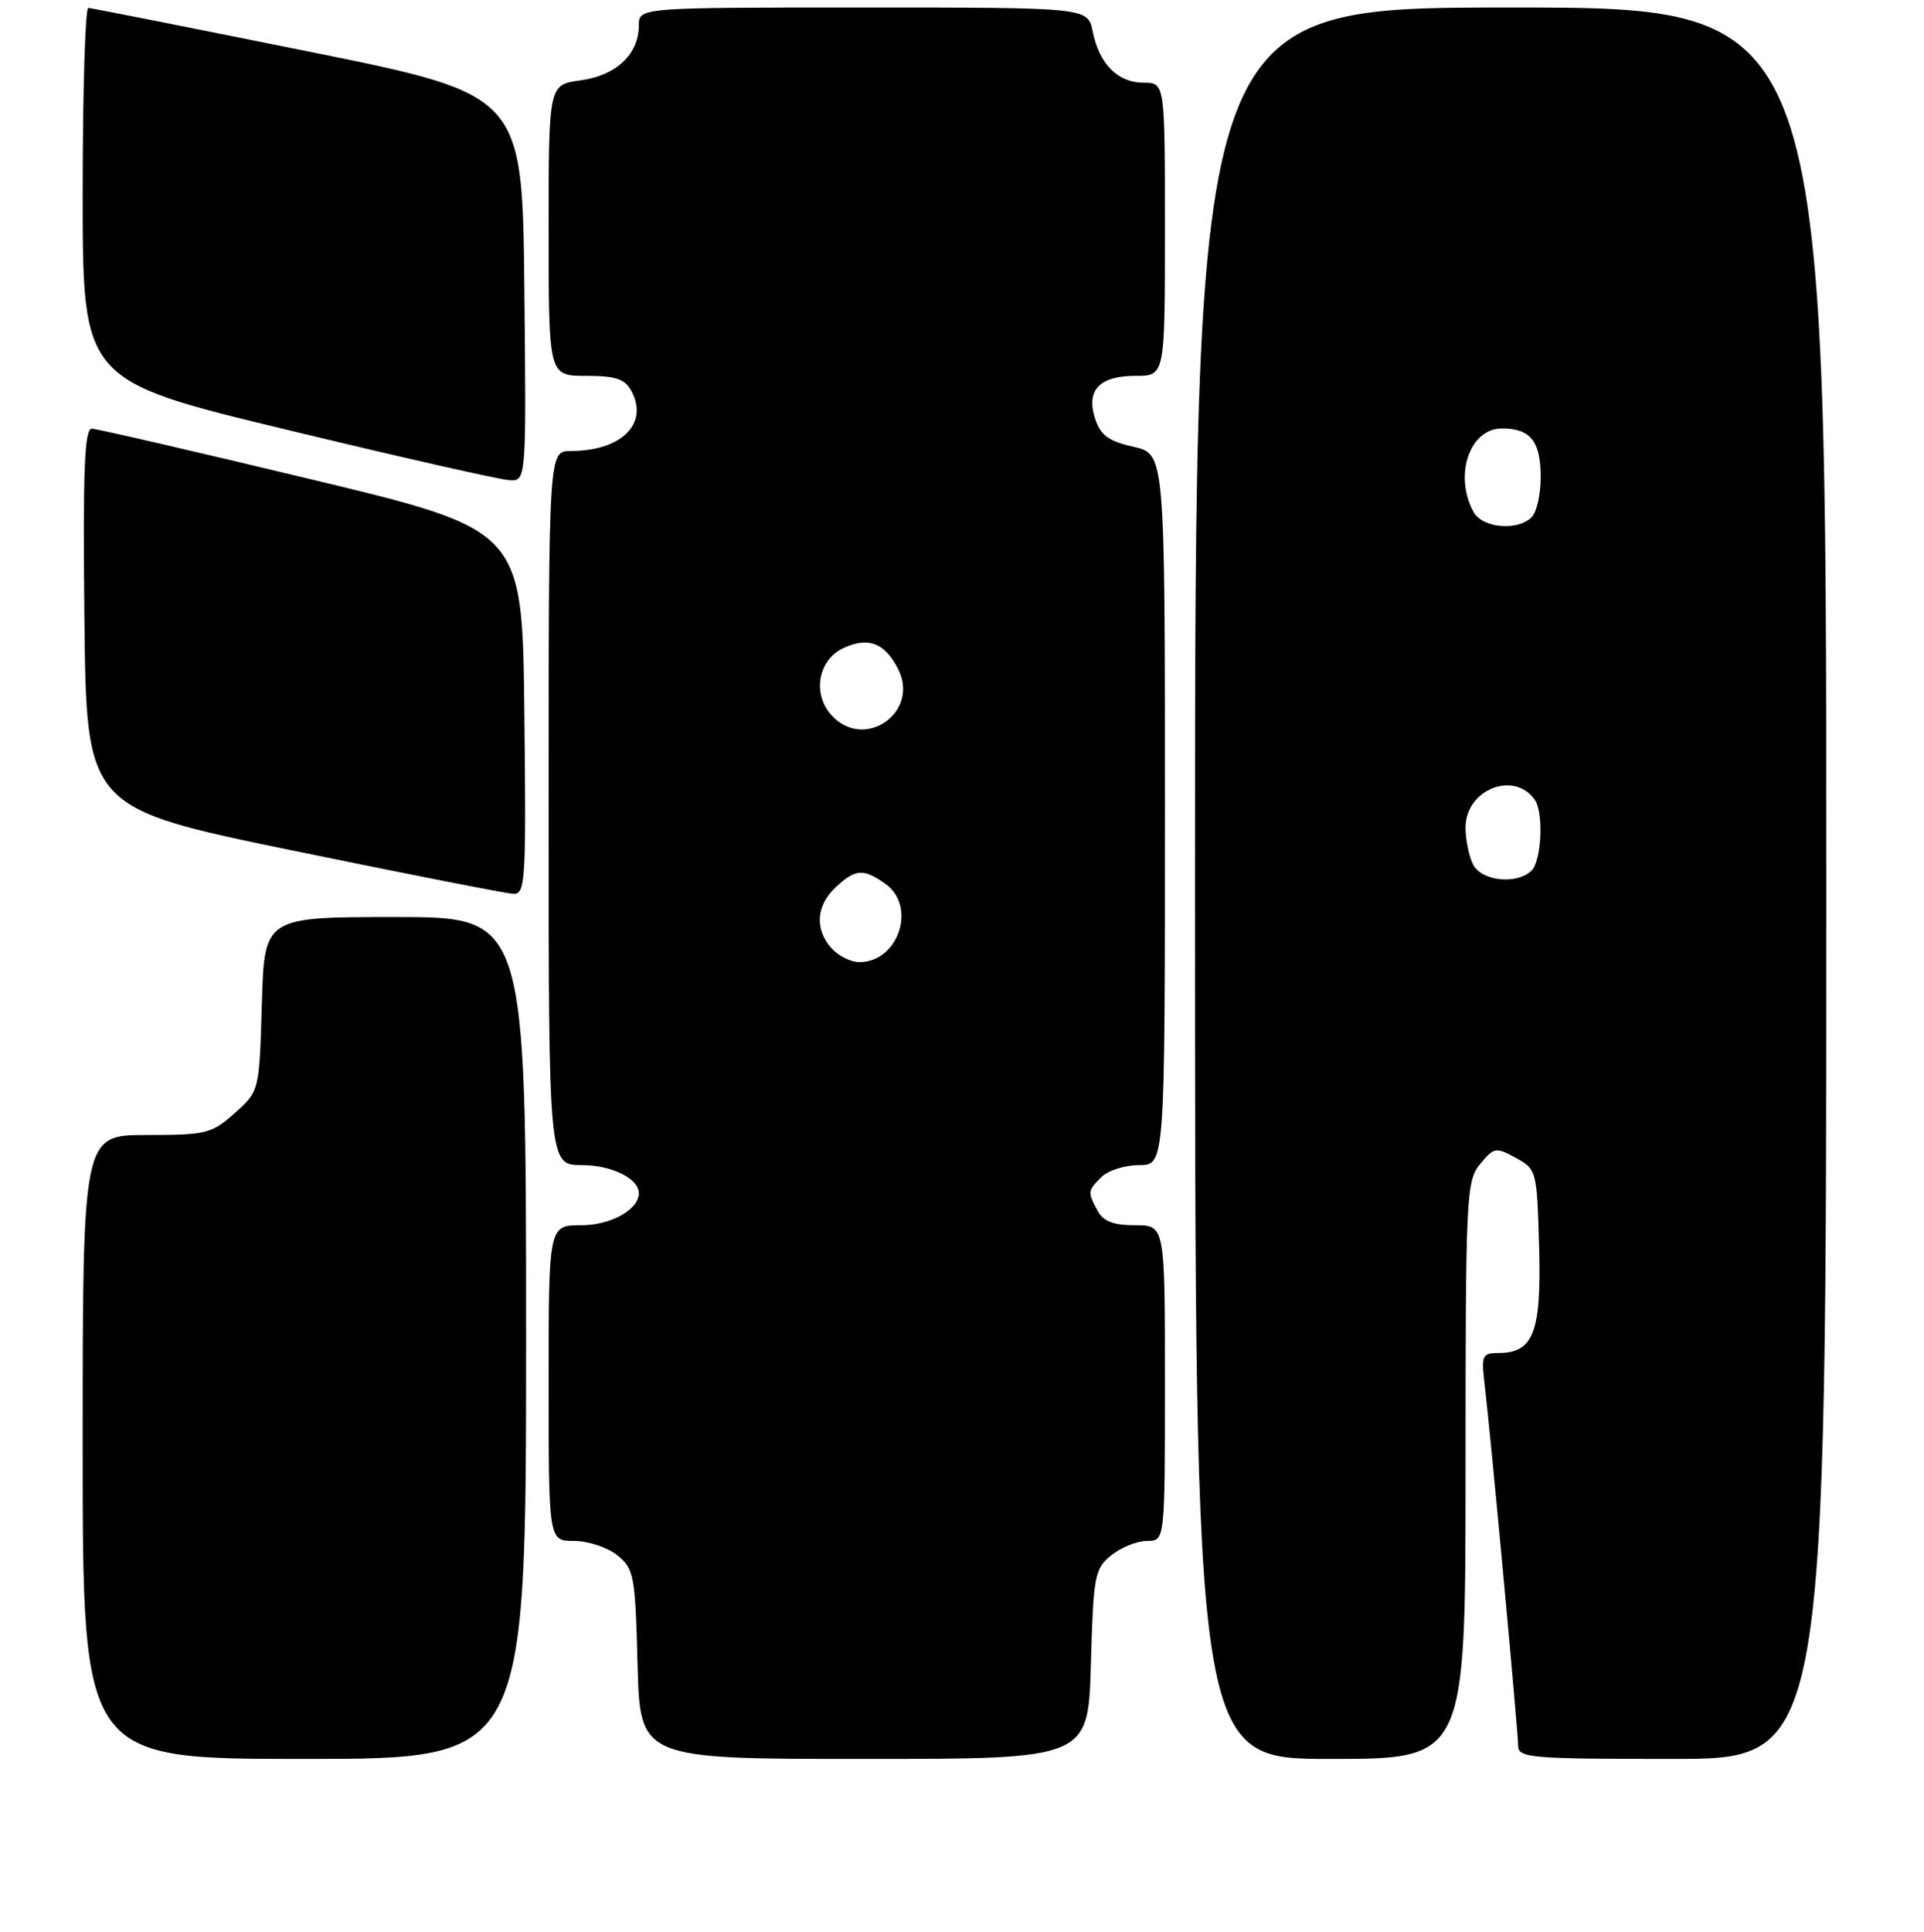 <?xml version="1.0" encoding="UTF-8" standalone="no"?>
<!DOCTYPE svg PUBLIC "-//W3C//DTD SVG 1.1//EN" "http://www.w3.org/Graphics/SVG/1.1/DTD/svg11.dtd" >
<svg xmlns="http://www.w3.org/2000/svg" xmlns:xlink="http://www.w3.org/1999/xlink" version="1.1" viewBox="0 0 256 257">
 <g >
 <path fill="currentColor"
d=" M 70.00 178.00 C 70.00 122.00 70.00 122.00 52.59 122.00 C 35.17 122.00 35.17 122.00 34.84 133.58 C 34.50 145.17 34.50 145.17 31.23 148.08 C 28.17 150.82 27.44 151.00 19.48 151.00 C 11.00 151.00 11.00 151.00 11.00 192.50 C 11.00 234.00 11.00 234.00 40.50 234.00 C 70.00 234.00 70.00 234.00 70.00 178.00 Z  M 145.15 221.41 C 145.48 209.60 145.65 208.70 147.86 206.91 C 149.16 205.86 151.30 205.00 152.61 205.00 C 155.00 205.00 155.00 205.00 155.00 184.00 C 155.00 163.00 155.00 163.00 151.04 163.00 C 148.14 163.00 146.79 162.48 146.04 161.07 C 144.70 158.56 144.71 158.43 146.57 156.57 C 147.44 155.71 149.69 155.00 151.57 155.00 C 155.00 155.00 155.00 155.00 155.00 107.69 C 155.00 60.38 155.00 60.38 150.82 59.44 C 147.52 58.70 146.44 57.91 145.72 55.72 C 144.47 51.90 146.27 50.00 151.12 50.00 C 155.00 50.00 155.00 50.00 155.00 30.50 C 155.00 11.00 155.00 11.00 152.15 11.00 C 148.73 11.00 146.25 8.50 145.39 4.18 C 144.75 1.00 144.75 1.00 114.87 1.00 C 85.00 1.00 85.00 1.00 85.00 3.39 C 85.00 7.21 81.97 10.06 77.24 10.69 C 73.00 11.26 73.00 11.26 73.00 30.63 C 73.00 50.00 73.00 50.00 77.96 50.00 C 81.94 50.00 83.15 50.41 84.02 52.04 C 86.34 56.38 82.67 60.00 75.93 60.00 C 73.00 60.00 73.00 60.00 73.00 107.50 C 73.00 155.00 73.00 155.00 77.43 155.00 C 81.37 155.00 85.00 156.79 85.00 158.74 C 85.00 160.92 81.27 163.00 77.35 163.00 C 73.00 163.00 73.00 163.00 73.00 184.00 C 73.00 205.00 73.00 205.00 76.39 205.00 C 78.25 205.00 80.84 205.86 82.14 206.91 C 84.36 208.70 84.52 209.58 84.83 221.41 C 85.16 234.00 85.16 234.00 114.98 234.00 C 144.79 234.00 144.79 234.00 145.15 221.41 Z  M 195.00 195.61 C 195.00 159.10 195.09 157.11 196.94 154.86 C 198.78 152.63 199.03 152.58 201.69 154.04 C 204.46 155.55 204.50 155.73 204.79 165.92 C 205.10 177.25 204.04 180.00 199.36 180.00 C 197.21 180.00 197.08 180.32 197.55 184.25 C 198.34 190.83 201.99 230.28 202.00 232.25 C 202.00 233.86 203.64 234.00 222.50 234.00 C 243.00 234.00 243.00 234.00 243.00 117.50 C 243.00 1.00 243.00 1.00 201.00 1.00 C 159.00 1.00 159.00 1.00 159.00 117.50 C 159.00 234.00 159.00 234.00 177.00 234.00 C 195.00 234.00 195.00 234.00 195.00 195.61 Z  M 69.77 94.76 C 69.50 70.52 69.50 70.52 41.50 63.79 C 26.10 60.09 12.93 57.05 12.23 57.03 C 11.24 57.01 11.02 62.38 11.23 82.25 C 11.50 107.50 11.50 107.50 39.00 113.16 C 54.12 116.27 67.30 118.86 68.27 118.91 C 69.92 118.99 70.02 117.40 69.77 94.76 Z  M 69.77 38.30 C 69.50 12.59 69.50 12.59 41.00 6.84 C 25.32 3.68 12.16 1.07 11.75 1.05 C 11.34 1.02 11.00 12.16 11.00 25.81 C 11.00 50.62 11.00 50.62 38.25 57.19 C 53.24 60.81 66.52 63.82 67.77 63.88 C 70.03 64.00 70.03 64.00 69.77 38.30 Z  M 110.65 126.17 C 108.37 123.65 108.58 120.47 111.19 118.04 C 113.82 115.59 114.86 115.51 117.78 117.56 C 122.03 120.54 119.57 128.00 114.33 128.00 C 113.22 128.00 111.57 127.18 110.65 126.17 Z  M 110.62 95.14 C 108.07 92.32 108.84 87.83 112.15 86.25 C 115.47 84.67 117.68 85.48 119.47 88.94 C 122.48 94.75 115.01 99.98 110.62 95.14 Z  M 196.04 115.07 C 195.47 114.00 195.00 111.76 195.00 110.09 C 195.00 105.02 201.50 102.44 204.23 106.43 C 205.41 108.14 205.11 114.49 203.80 115.80 C 201.90 117.70 197.21 117.26 196.04 115.07 Z  M 196.04 68.07 C 193.43 63.19 195.55 57.00 199.84 57.00 C 203.65 57.00 205.00 58.70 205.00 63.50 C 205.00 65.75 204.46 68.14 203.80 68.80 C 201.90 70.70 197.21 70.26 196.04 68.07 Z "/>
</g>
</svg>